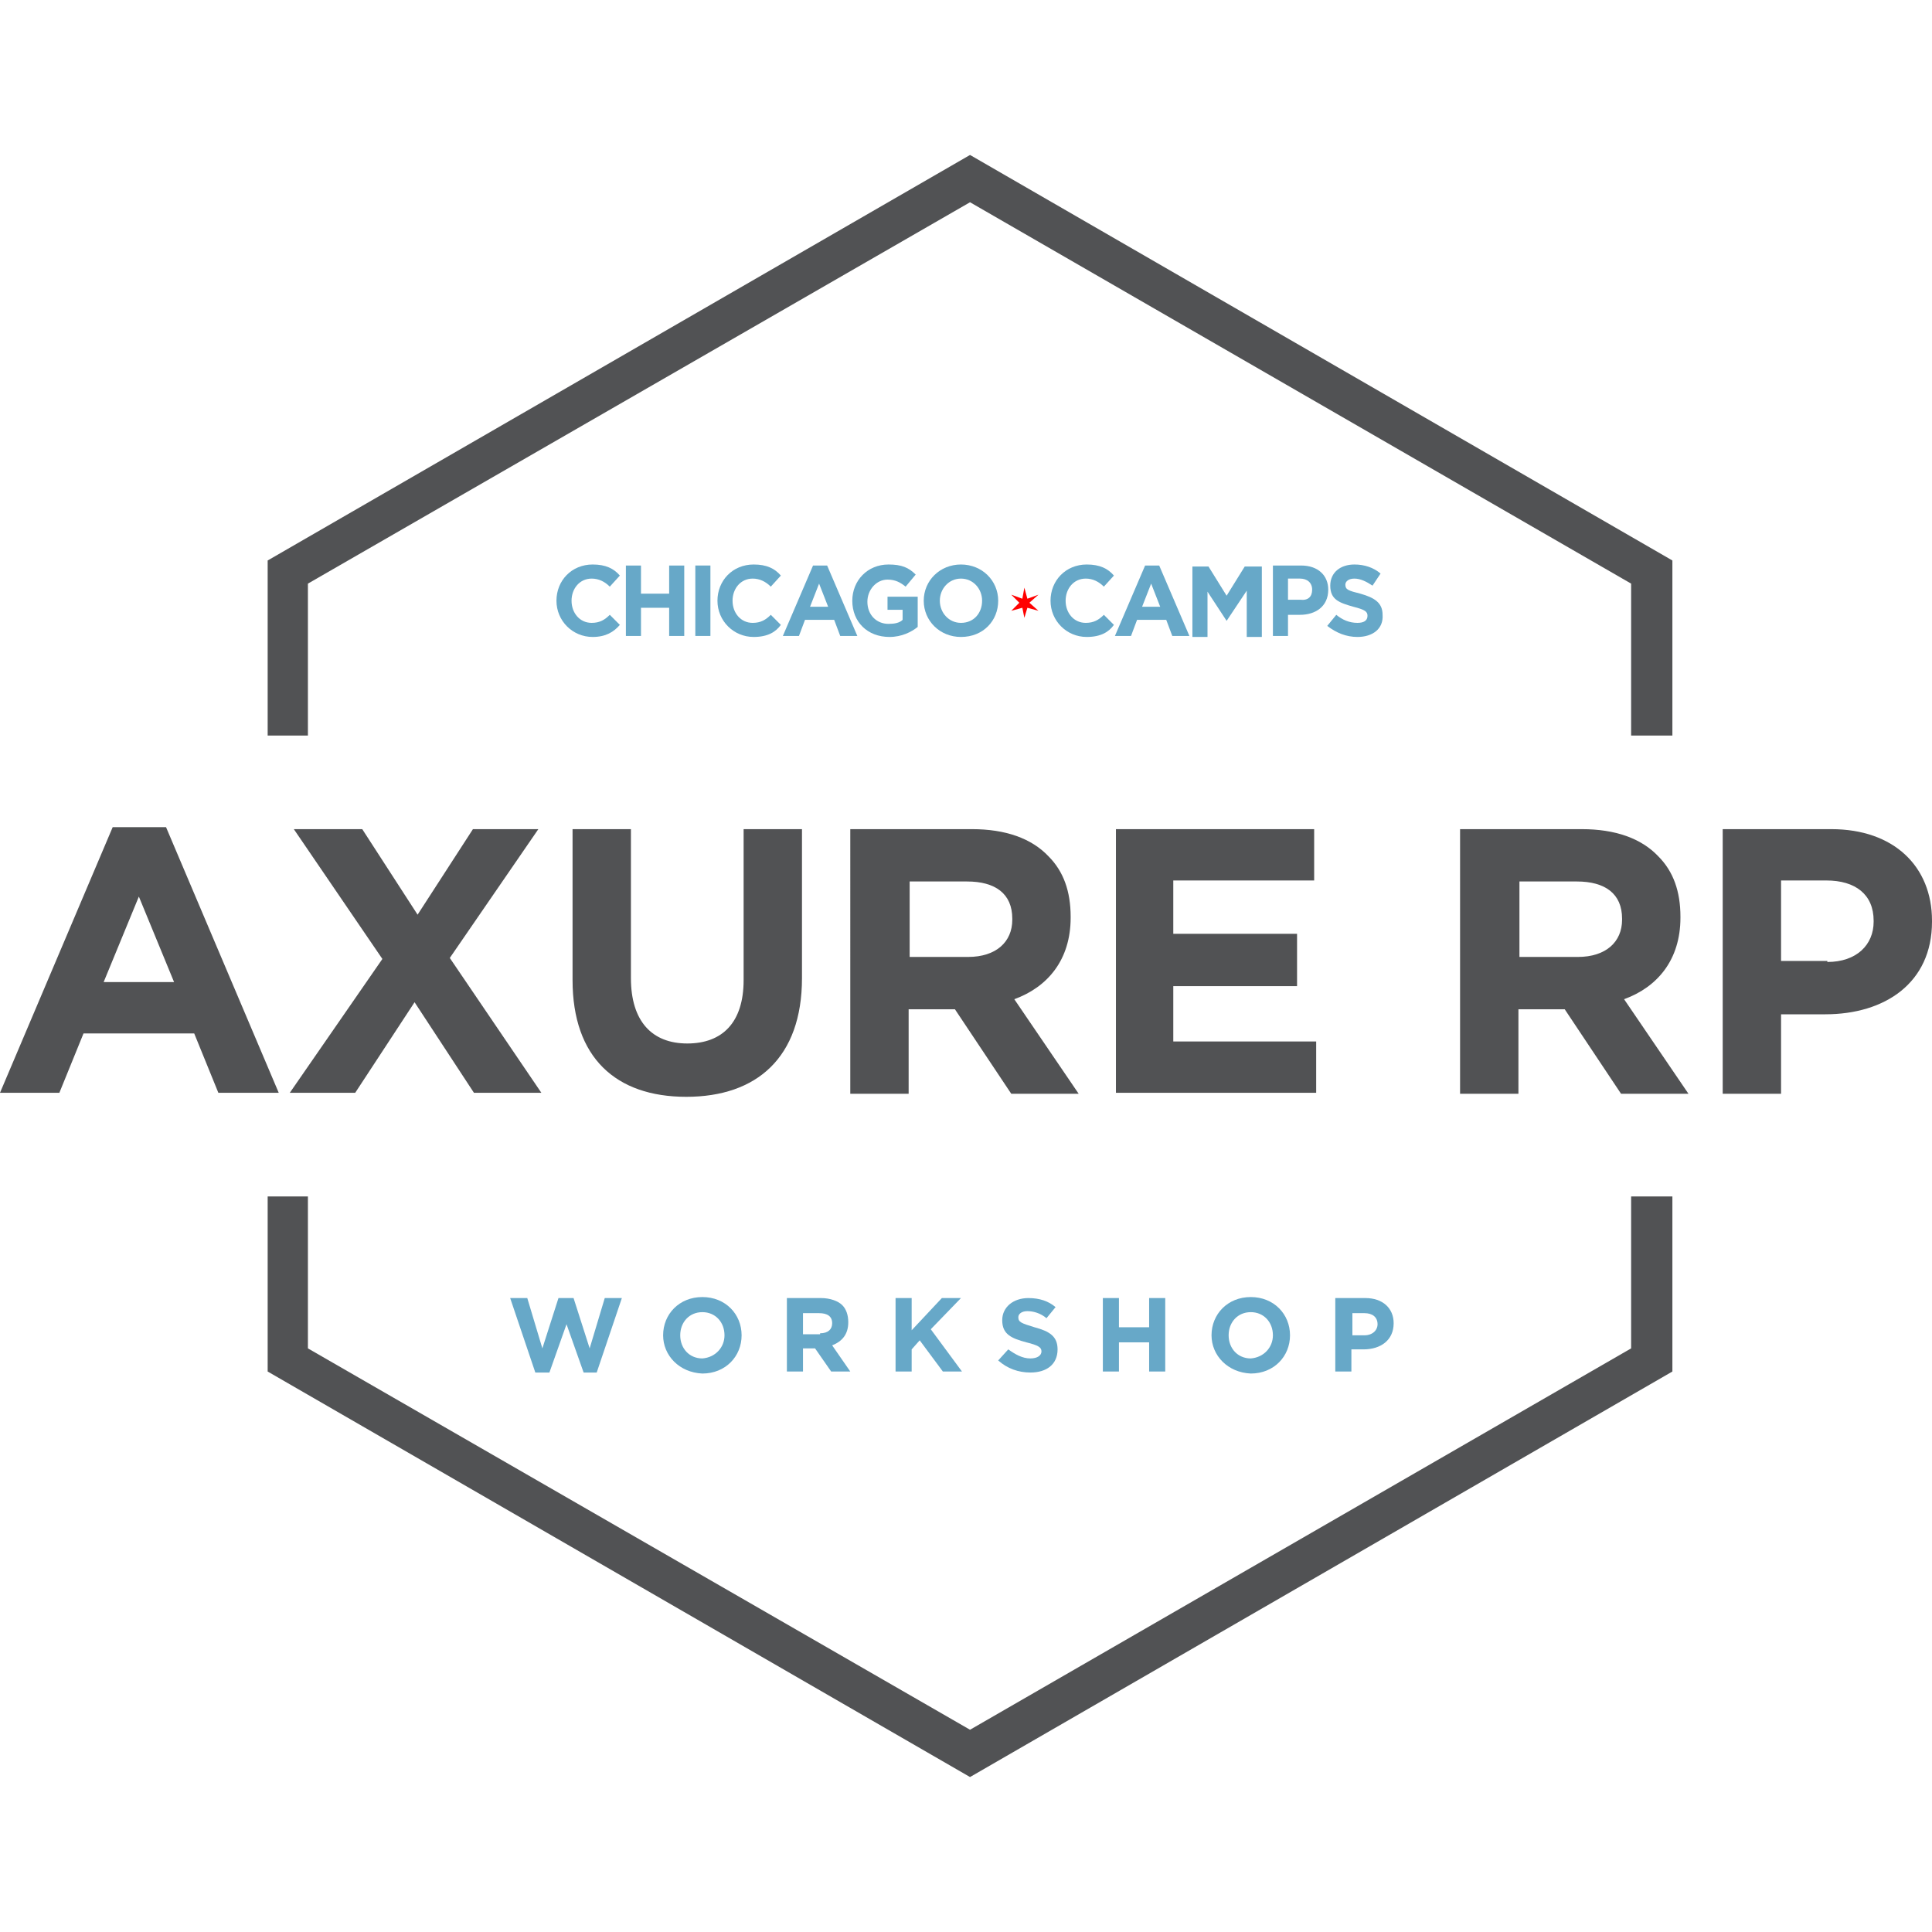 <?xml version="1.0" encoding="utf-8"?>
<!-- Generator: Adobe Illustrator 18.1.0, SVG Export Plug-In . SVG Version: 6.00 Build 0)  -->
<!DOCTYPE svg PUBLIC "-//W3C//DTD SVG 1.1//EN" "http://www.w3.org/Graphics/SVG/1.1/DTD/svg11.dtd">
<svg version="1.1" id="Layer_1" xmlns="http://www.w3.org/2000/svg" xmlns:xlink="http://www.w3.org/1999/xlink" x="0px" y="0px"
	 viewBox="0 0 192 192" enable-background="new 0 0 192 192" xml:space="preserve">
<g>
	<g>
		<g>
			<path fill="#67A8C8" d="M50.7,129h1.7l1.5,5l1.6-5H57l1.6,5l1.5-5h1.7l-2.5,7.4H58l-1.7-4.8l-1.7,4.8h-1.4L50.7,129z"/>
			<path fill="#67A8C8" d="M65.9,132.7L65.9,132.7c0-2.1,1.6-3.8,3.9-3.8c2.3,0,3.9,1.7,3.9,3.8v0c0,2.1-1.6,3.8-3.9,3.8
				C67.5,136.4,65.9,134.7,65.9,132.7z M72,132.7L72,132.7c0-1.3-0.9-2.3-2.2-2.3c-1.3,0-2.2,1-2.2,2.3v0c0,1.3,0.9,2.3,2.2,2.3
				C71.1,134.9,72,133.9,72,132.7z"/>
			<path fill="#67A8C8" d="M78.2,129h3.4c0.9,0,1.7,0.3,2.1,0.7c0.4,0.4,0.6,1,0.6,1.7v0c0,1.2-0.6,1.9-1.6,2.3l1.8,2.6h-1.9
				l-1.6-2.3h0h-1.2v2.3h-1.6V129z M81.5,132.5c0.8,0,1.2-0.4,1.2-1v0c0-0.7-0.5-1-1.3-1h-1.6v2.1H81.5z"/>
			<path fill="#67A8C8" d="M89,129h1.6v3.2l3-3.2h1.9l-3,3.1l3.1,4.2h-1.9l-2.3-3.1l-0.8,0.9v2.2H89V129z"/>
			<path fill="#67A8C8" d="M99.2,135.2l1-1.1c0.7,0.5,1.4,0.9,2.2,0.9c0.7,0,1.1-0.3,1.1-0.7v0c0-0.4-0.3-0.6-1.5-0.9
				c-1.5-0.4-2.4-0.8-2.4-2.2v0c0-1.3,1.1-2.2,2.6-2.2c1.1,0,2,0.3,2.7,0.9L104,131c-0.6-0.5-1.3-0.7-1.9-0.7
				c-0.6,0-0.9,0.3-0.9,0.6v0c0,0.5,0.3,0.6,1.6,1c1.5,0.4,2.3,0.9,2.3,2.2v0c0,1.5-1.1,2.3-2.7,2.3
				C101.2,136.4,100.1,136,99.2,135.2z"/>
			<path fill="#67A8C8" d="M109.6,129h1.6v2.9h3V129h1.6v7.3h-1.6v-2.9h-3v2.9h-1.6V129z"/>
			<path fill="#67A8C8" d="M120.4,132.7L120.4,132.7c0-2.1,1.6-3.8,3.9-3.8c2.3,0,3.9,1.7,3.9,3.8v0c0,2.1-1.6,3.8-3.9,3.8
				C122,136.4,120.4,134.7,120.4,132.7z M126.5,132.7L126.5,132.7c0-1.3-0.9-2.3-2.2-2.3c-1.3,0-2.2,1-2.2,2.3v0
				c0,1.3,0.9,2.3,2.2,2.3C125.6,134.9,126.5,133.9,126.5,132.7z"/>
			<path fill="#67A8C8" d="M132.7,129h3c1.7,0,2.8,1,2.8,2.5v0c0,1.7-1.3,2.6-3,2.6h-1.2v2.2h-1.6V129z M135.6,132.7
				c0.8,0,1.3-0.5,1.3-1.1v0c0-0.7-0.5-1.1-1.3-1.1h-1.2v2.2H135.6z"/>
		</g>
		<g>
			<path fill="#515254" d="M11.2,82.2h5.3l11.2,26.4h-6l-2.4-5.9H8.3l-2.4,5.9H0L11.2,82.2z M17.3,97.6l-3.5-8.5l-3.5,8.5H17.3z"/>
			<path fill="#515254" d="M38,95.3l-8.8-12.9H36l5.5,8.5l5.5-8.5h6.5l-8.8,12.8l9.1,13.4h-6.7l-5.9-9l-5.9,9h-6.5L38,95.3z"/>
			<path fill="#515254" d="M56.9,97.4v-15h5.8v14.8c0,4.3,2.1,6.5,5.6,6.5c3.5,0,5.6-2.1,5.6-6.3v-15h5.8v14.8
				c0,7.9-4.5,11.8-11.5,11.8S56.9,105.1,56.9,97.4z"/>
			<path fill="#515254" d="M84.6,82.4h12c3.3,0,5.9,0.9,7.6,2.7c1.5,1.5,2.2,3.5,2.2,6v0.1c0,4.2-2.3,6.9-5.6,8.1l6.4,9.4h-6.7
				l-5.6-8.4h-0.1h-4.5v8.4h-5.8V82.4z M96.2,95.1c2.8,0,4.4-1.5,4.4-3.7v-0.1c0-2.5-1.7-3.7-4.5-3.7h-5.7v7.5H96.2z"/>
			<path fill="#515254" d="M110.8,82.4h19.8v5.1h-14v5.3h12.3V98h-12.3v5.5h14.2v5.1h-19.9V82.4z"/>
			<path fill="#515254" d="M145.2,82.4h12c3.3,0,5.9,0.9,7.6,2.7c1.5,1.5,2.2,3.5,2.2,6v0.1c0,4.2-2.3,6.9-5.6,8.1l6.4,9.4h-6.7
				l-5.6-8.4h-0.1h-4.5v8.4h-5.8V82.4z M156.8,95.1c2.8,0,4.4-1.5,4.4-3.7v-0.1c0-2.5-1.7-3.7-4.5-3.7h-5.7v7.5H156.8z"/>
			<path fill="#515254" d="M171.3,82.4H182c6.2,0,10,3.7,10,9.1v0.1c0,6.1-4.7,9.2-10.6,9.2H177v7.9h-5.8V82.4z M181.6,95.6
				c2.9,0,4.6-1.7,4.6-4v-0.1c0-2.6-1.8-4-4.7-4H177v8H181.6z"/>
		</g>
		<g>
			<g>
				<path fill="#67A8C8" d="M58.9,63.3c-2,0-3.6-1.6-3.6-3.6v0c0-2,1.5-3.6,3.6-3.6c1.3,0,2.1,0.4,2.7,1.1l-1,1.1
					c-0.5-0.5-1.1-0.8-1.8-0.8c-1.2,0-2,1-2,2.2v0c0,1.2,0.8,2.2,2,2.2c0.8,0,1.3-0.3,1.8-0.8l1,1C61,62.8,60.2,63.3,58.9,63.3z"/>
				<path fill="#67A8C8" d="M66.5,63.2v-2.8h-2.8v2.8h-1.5v-7h1.5V59h2.8v-2.8h1.5v7H66.5z"/>
				<path fill="#67A8C8" d="M69.1,63.2v-7h1.5v7H69.1z"/>
				<path fill="#67A8C8" d="M74.9,63.3c-2,0-3.6-1.6-3.6-3.6v0c0-2,1.5-3.6,3.6-3.6c1.3,0,2.1,0.4,2.7,1.1l-1,1.1
					c-0.5-0.5-1.1-0.8-1.8-0.8c-1.2,0-2,1-2,2.2v0c0,1.2,0.8,2.2,2,2.2c0.8,0,1.3-0.3,1.8-0.8l1,1C77.1,62.8,76.3,63.3,74.9,63.3z"
					/>
				<path fill="#67A8C8" d="M83.5,63.2l-0.6-1.6h-2.9l-0.6,1.6h-1.6l3-7h1.4l3,7H83.5z M81.4,58l-0.9,2.3h1.8L81.4,58z"/>
				<path fill="#67A8C8" d="M88.4,63.3c-2.2,0-3.7-1.5-3.7-3.6v0c0-2,1.5-3.6,3.6-3.6c1.3,0,2,0.3,2.7,1l-1,1.2
					c-0.5-0.4-1-0.7-1.8-0.7c-1.1,0-2,1-2,2.2v0c0,1.3,0.9,2.2,2.1,2.2c0.6,0,1.1-0.1,1.4-0.4v-1h-1.5v-1.3h3v3
					C90.6,62.8,89.6,63.3,88.4,63.3z"/>
				<path fill="#67A8C8" d="M95.5,63.3c-2.1,0-3.7-1.6-3.7-3.6v0c0-2,1.6-3.6,3.7-3.6c2.1,0,3.7,1.6,3.7,3.6v0
					C99.2,61.7,97.7,63.3,95.5,63.3z M97.6,59.7c0-1.2-0.9-2.2-2.1-2.2c-1.2,0-2.1,1-2.1,2.2v0c0,1.2,0.9,2.2,2.1,2.2
					C96.8,61.9,97.6,60.9,97.6,59.7L97.6,59.7z"/>
				<path fill="#67A8C8" d="M108,63.3c-2,0-3.6-1.6-3.6-3.6v0c0-2,1.5-3.6,3.6-3.6c1.3,0,2.1,0.4,2.7,1.1l-1,1.1
					c-0.5-0.5-1.1-0.8-1.8-0.8c-1.2,0-2,1-2,2.2v0c0,1.2,0.8,2.2,2,2.2c0.8,0,1.3-0.3,1.8-0.8l1,1C110.2,62.8,109.4,63.3,108,63.3z"
					/>
				<path fill="#67A8C8" d="M116.5,63.2l-0.6-1.6H113l-0.6,1.6h-1.6l3-7h1.4l3,7H116.5z M114.4,58l-0.9,2.3h1.8L114.4,58z"/>
				<path fill="#67A8C8" d="M123.9,63.2v-4.5l-2,3h0l-1.9-2.9v4.5h-1.5v-7h1.6l1.8,2.9l1.8-2.9h1.7v7H123.9z"/>
				<path fill="#67A8C8" d="M129.2,61.1H128v2.1h-1.5v-7h2.8c1.7,0,2.7,1,2.7,2.4v0C132,60.3,130.7,61.1,129.2,61.1z M130.4,58.6
					c0-0.7-0.5-1.1-1.2-1.1H128v2.1h1.2C130,59.7,130.4,59.3,130.4,58.6L130.4,58.6z"/>
				<path fill="#67A8C8" d="M134.9,63.3c-1.1,0-2.1-0.4-3-1.1l0.9-1.1c0.6,0.5,1.3,0.8,2.1,0.8c0.6,0,1-0.2,1-0.7v0
					c0-0.4-0.2-0.6-1.4-0.9c-1.4-0.4-2.3-0.7-2.3-2.1v0c0-1.3,1-2.1,2.4-2.1c1,0,1.9,0.3,2.6,0.9l-0.8,1.2c-0.6-0.4-1.2-0.7-1.8-0.7
					c-0.6,0-0.9,0.3-0.9,0.6v0c0,0.5,0.3,0.6,1.5,0.9c1.4,0.4,2.2,0.9,2.2,2.1v0C137.5,62.5,136.4,63.3,134.9,63.3z"/>
			</g>
			<polygon fill="#FF0000" points="101.8,58.4 102.1,59.5 103.2,59.1 102.3,59.9 103.2,60.7 102.1,60.4 101.8,61.4 101.6,60.4 
				100.5,60.7 101.3,59.9 100.5,59.1 101.6,59.5 			"/>
		</g>
		<g>
			<polygon fill="#515254" points="30.6,73.1 30.6,58 96.4,20.1 162.1,58 162.1,73.1 166.2,73.1 166.2,55.7 96.4,15.4 26.6,55.7 
				26.6,73.1 			"/>
			<polygon fill="#515254" points="162.1,118.9 162.1,134 96.4,171.9 30.6,134 30.6,118.9 26.6,118.9 26.6,136.3 96.4,176.6 
				166.2,136.3 166.2,118.9 			"/>
		</g>
	</g>
</g>
</svg>
